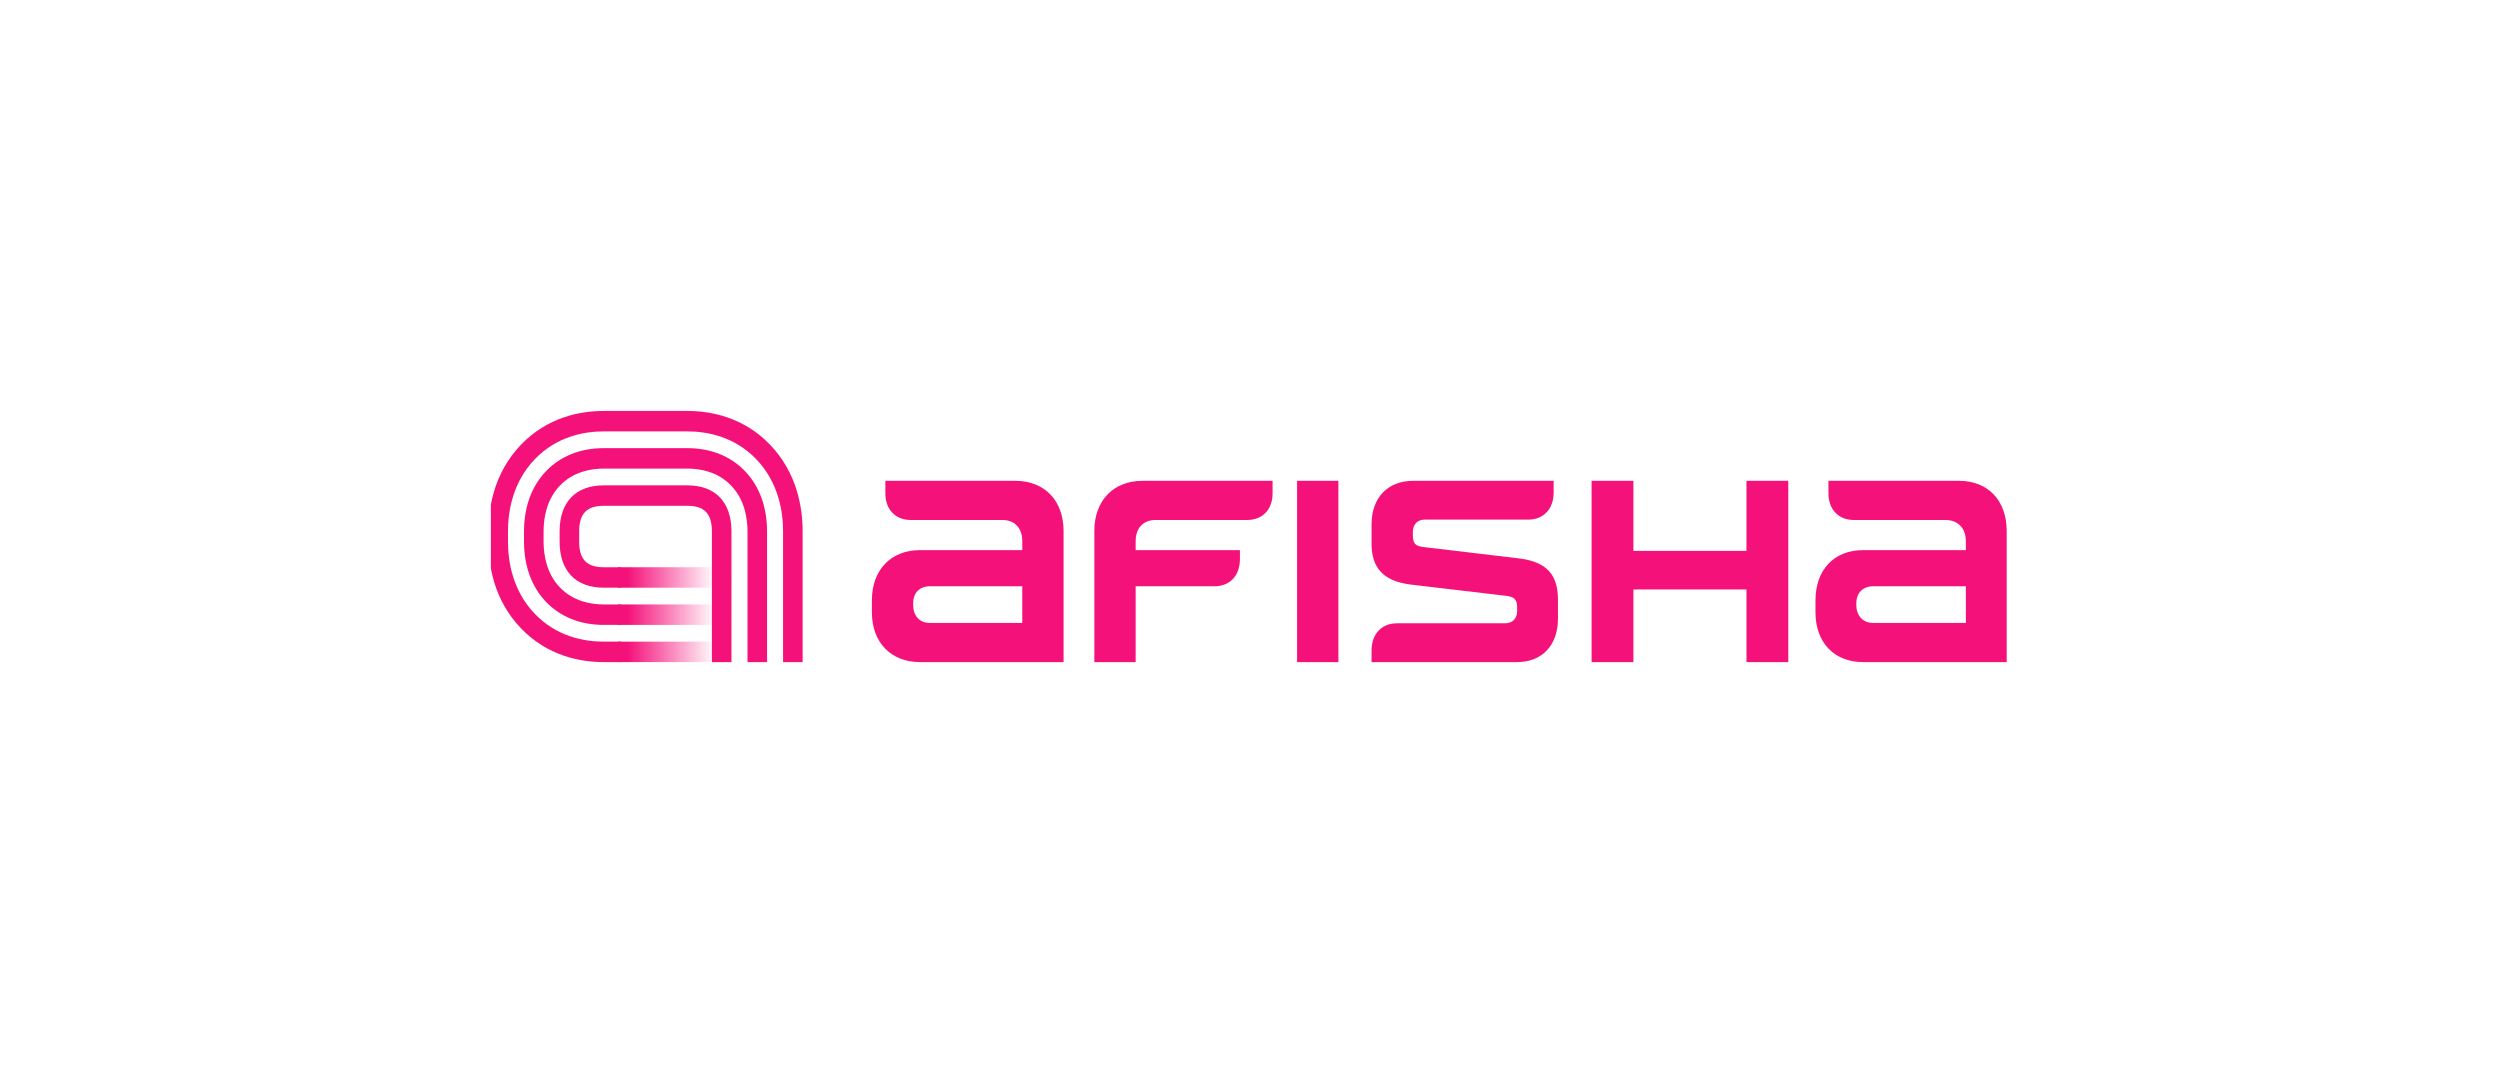 <svg width="219" height="94" viewBox="0 0 219 94" fill="none" xmlns="http://www.w3.org/2000/svg">
<g clip-path="url(#clip0_92_416)">
<path d="M100.073 42.121C97.547 42.121 95.864 43.837 95.864 46.52V58H99.484V51.358H106.385C107.733 51.358 108.617 50.434 108.617 48.983V48.191H99.484V47.399C99.484 46.256 100.157 45.552 101.209 45.552H109.248C110.594 45.552 111.479 44.628 111.479 43.221V42.121H100.073ZM113.625 42.121V58H117.244V42.121H113.625ZM88.962 42.121H77.557V43.221C77.557 44.628 78.44 45.552 79.787 45.552H87.826C88.879 45.552 89.552 46.256 89.552 47.399V48.191H80.587C78.061 48.191 76.378 49.906 76.378 52.59V53.645C76.378 56.285 78.062 58 80.587 58H93.17V46.52C93.17 43.837 91.487 42.121 88.962 42.121ZM81.47 54.569C80.544 54.569 79.996 53.953 79.996 52.986V52.853C79.996 51.929 80.544 51.358 81.47 51.358H89.551V54.569H81.47ZM164.086 54.569C163.202 54.569 162.613 53.953 162.613 52.986V52.853C162.613 51.929 163.202 51.358 164.087 51.358H172.209V54.569H164.086ZM171.619 42.121H160.172V43.221C160.172 44.628 161.056 45.552 162.403 45.552H170.441C171.494 45.552 172.209 46.256 172.209 47.399V48.191H163.202C160.677 48.191 159.036 49.906 159.036 52.59V53.645C159.036 56.285 160.677 58 163.202 58H175.786V46.52C175.786 43.837 174.145 42.121 171.619 42.121ZM133.11 48.92L124.82 47.935C123.936 47.845 123.767 47.622 123.767 46.817V46.593C123.767 45.922 124.188 45.52 124.778 45.52H133.868C135.215 45.52 136.099 44.58 136.099 43.149V42.121H123.767C121.58 42.121 120.148 43.597 120.148 45.923V47.623C120.148 49.725 121.158 50.888 123.515 51.201L131.848 52.185C132.732 52.274 132.901 52.543 132.901 53.304V53.527C132.901 54.198 132.48 54.6 131.848 54.6H122.379C121.032 54.6 120.148 55.54 120.148 56.971V58H132.901C135.088 58 136.478 56.523 136.478 54.198V52.543C136.478 50.351 135.509 49.233 133.11 48.92Z" fill="#F5117A"/>
<path d="M152.991 42.121V48.257H143.086V42.121H139.424V58H143.086V51.64H152.991V58H156.654V42.121H152.991ZM64.076 58H62.362V46.552C62.362 45 61.7 44.308 60.215 44.308H52.883C51.398 44.308 50.736 44.999 50.736 46.552V47.445C50.736 48.998 51.397 49.69 52.883 49.69H54.392V51.482H52.883C50.429 51.482 49.022 50.011 49.022 47.445V46.552C49.022 43.987 50.429 42.517 52.883 42.517H60.215C62.669 42.517 64.077 43.987 64.077 46.552L64.076 58Z" fill="#F5117A"/>
<path d="M67.194 58H65.48V46.552C65.48 45.403 65.232 43.774 64.053 42.542C62.874 41.308 61.315 41.049 60.215 41.049H52.883C51.783 41.049 50.225 41.308 49.045 42.542C47.866 43.774 47.618 45.403 47.618 46.552V47.446C47.618 48.595 47.866 50.225 49.045 51.457C50.225 52.689 51.783 52.949 52.883 52.949H54.392V54.741H52.883C50.842 54.741 49.095 54.043 47.833 52.724C46.57 51.406 45.903 49.58 45.903 47.446V46.552C45.903 44.418 46.57 42.592 47.833 41.274C49.095 39.955 50.842 39.258 52.883 39.258H60.215C62.258 39.258 64.004 39.955 65.265 41.275C66.528 42.593 67.194 44.417 67.194 46.552V58Z" fill="#F5117A"/>
<path d="M54.393 58H52.882C50.869 58 47.977 57.485 45.627 55.029C43.278 52.573 42.786 49.55 42.786 47.447V46.552C42.786 44.449 43.278 41.426 45.627 38.97C47.977 36.514 50.87 36 52.882 36H60.214C62.227 36 65.12 36.515 67.469 38.97C69.819 41.426 70.311 44.449 70.311 46.553V58H68.597V46.552C68.597 44.787 68.191 42.258 66.258 40.237C64.324 38.216 61.903 37.791 60.215 37.791H52.883C51.194 37.791 48.774 38.216 46.84 40.237C44.906 42.26 44.5 44.787 44.5 46.552V47.446C44.5 49.211 44.906 51.739 46.841 53.762C48.774 55.783 51.194 56.207 52.883 56.207H54.392L54.393 58Z" fill="#F5117A"/>
<path d="M54.138 49.691H62.663V51.483H54.138V49.691Z" fill="url(#paint0_linear_92_416)"/>
<path d="M54.138 52.95H62.663V54.741H54.138V52.95Z" fill="url(#paint1_linear_92_416)"/>
<path d="M54.138 56.208H62.663V57.999H54.138V56.208Z" fill="url(#paint2_linear_92_416)"/>
</g>
<defs>
<linearGradient id="paint0_linear_92_416" x1="54.138" y1="50.587" x2="62.663" y2="50.587" gradientUnits="userSpaceOnUse">
<stop offset="0.1" stop-color="#F5117A"/>
<stop offset="1" stop-color="#F5117A" stop-opacity="0"/>
</linearGradient>
<linearGradient id="paint1_linear_92_416" x1="54.138" y1="53.845" x2="62.663" y2="53.845" gradientUnits="userSpaceOnUse">
<stop offset="0.1" stop-color="#F5117A"/>
<stop offset="1" stop-color="#F5117A" stop-opacity="0"/>
</linearGradient>
<linearGradient id="paint2_linear_92_416" x1="54.138" y1="57.104" x2="62.663" y2="57.104" gradientUnits="userSpaceOnUse">
<stop offset="0.1" stop-color="#F5117A"/>
<stop offset="1" stop-color="#F5117A" stop-opacity="0"/>
</linearGradient>
<clipPath id="clip0_92_416">
<rect width="133" height="28" fill="white" transform="translate(43 33)"/>
</clipPath>
</defs>
</svg>
